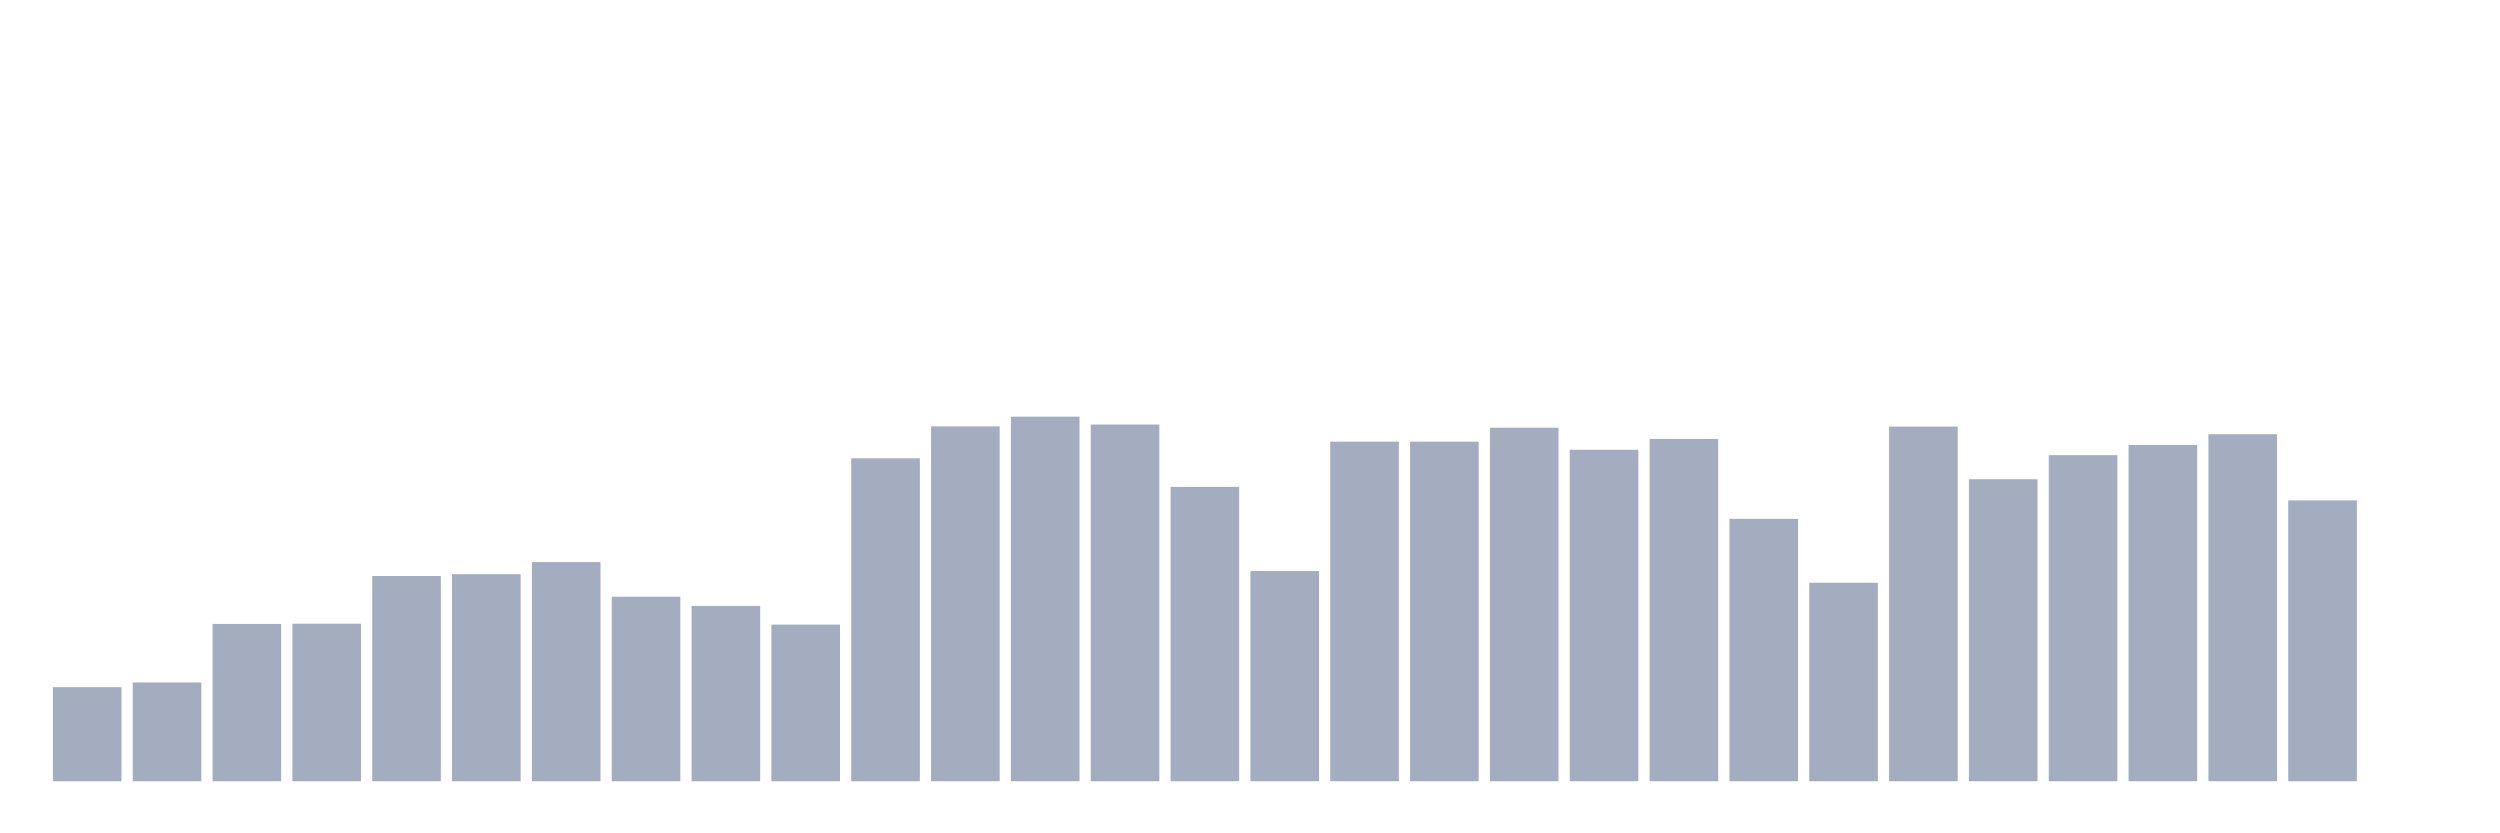 <svg xmlns="http://www.w3.org/2000/svg" viewBox="0 0 480 160"><g transform="translate(10,10)"><rect class="bar" x="0.153" width="13.175" y="121.938" height="18.062" fill="rgb(164,173,192)"></rect><rect class="bar" x="15.482" width="13.175" y="121.031" height="18.969" fill="rgb(164,173,192)"></rect><rect class="bar" x="30.81" width="13.175" y="109.796" height="30.204" fill="rgb(164,173,192)"></rect><rect class="bar" x="46.138" width="13.175" y="109.753" height="30.247" fill="rgb(164,173,192)"></rect><rect class="bar" x="61.466" width="13.175" y="100.593" height="39.407" fill="rgb(164,173,192)"></rect><rect class="bar" x="76.794" width="13.175" y="100.247" height="39.753" fill="rgb(164,173,192)"></rect><rect class="bar" x="92.123" width="13.175" y="97.914" height="42.086" fill="rgb(164,173,192)"></rect><rect class="bar" x="107.451" width="13.175" y="104.568" height="35.432" fill="rgb(164,173,192)"></rect><rect class="bar" x="122.779" width="13.175" y="106.34" height="33.66" fill="rgb(164,173,192)"></rect><rect class="bar" x="138.107" width="13.175" y="109.926" height="30.074" fill="rgb(164,173,192)"></rect><rect class="bar" x="153.436" width="13.175" y="77.994" height="62.006" fill="rgb(164,173,192)"></rect><rect class="bar" x="168.764" width="13.175" y="71.858" height="68.142" fill="rgb(164,173,192)"></rect><rect class="bar" x="184.092" width="13.175" y="70" height="70" fill="rgb(164,173,192)"></rect><rect class="bar" x="199.42" width="13.175" y="71.512" height="68.488" fill="rgb(164,173,192)"></rect><rect class="bar" x="214.748" width="13.175" y="83.481" height="56.519" fill="rgb(164,173,192)"></rect><rect class="bar" x="230.077" width="13.175" y="99.642" height="40.358" fill="rgb(164,173,192)"></rect><rect class="bar" x="245.405" width="13.175" y="74.796" height="65.204" fill="rgb(164,173,192)"></rect><rect class="bar" x="260.733" width="13.175" y="74.796" height="65.204" fill="rgb(164,173,192)"></rect><rect class="bar" x="276.061" width="13.175" y="72.117" height="67.883" fill="rgb(164,173,192)"></rect><rect class="bar" x="291.39" width="13.175" y="76.352" height="63.648" fill="rgb(164,173,192)"></rect><rect class="bar" x="306.718" width="13.175" y="74.278" height="65.722" fill="rgb(164,173,192)"></rect><rect class="bar" x="322.046" width="13.175" y="89.617" height="50.383" fill="rgb(164,173,192)"></rect><rect class="bar" x="337.374" width="13.175" y="101.889" height="38.111" fill="rgb(164,173,192)"></rect><rect class="bar" x="352.702" width="13.175" y="71.901" height="68.099" fill="rgb(164,173,192)"></rect><rect class="bar" x="368.031" width="13.175" y="82.012" height="57.988" fill="rgb(164,173,192)"></rect><rect class="bar" x="383.359" width="13.175" y="77.389" height="62.611" fill="rgb(164,173,192)"></rect><rect class="bar" x="398.687" width="13.175" y="75.444" height="64.556" fill="rgb(164,173,192)"></rect><rect class="bar" x="414.015" width="13.175" y="73.37" height="66.63" fill="rgb(164,173,192)"></rect><rect class="bar" x="429.344" width="13.175" y="86.074" height="53.926" fill="rgb(164,173,192)"></rect><rect class="bar" x="444.672" width="13.175" y="140" height="0" fill="rgb(164,173,192)"></rect></g></svg>
